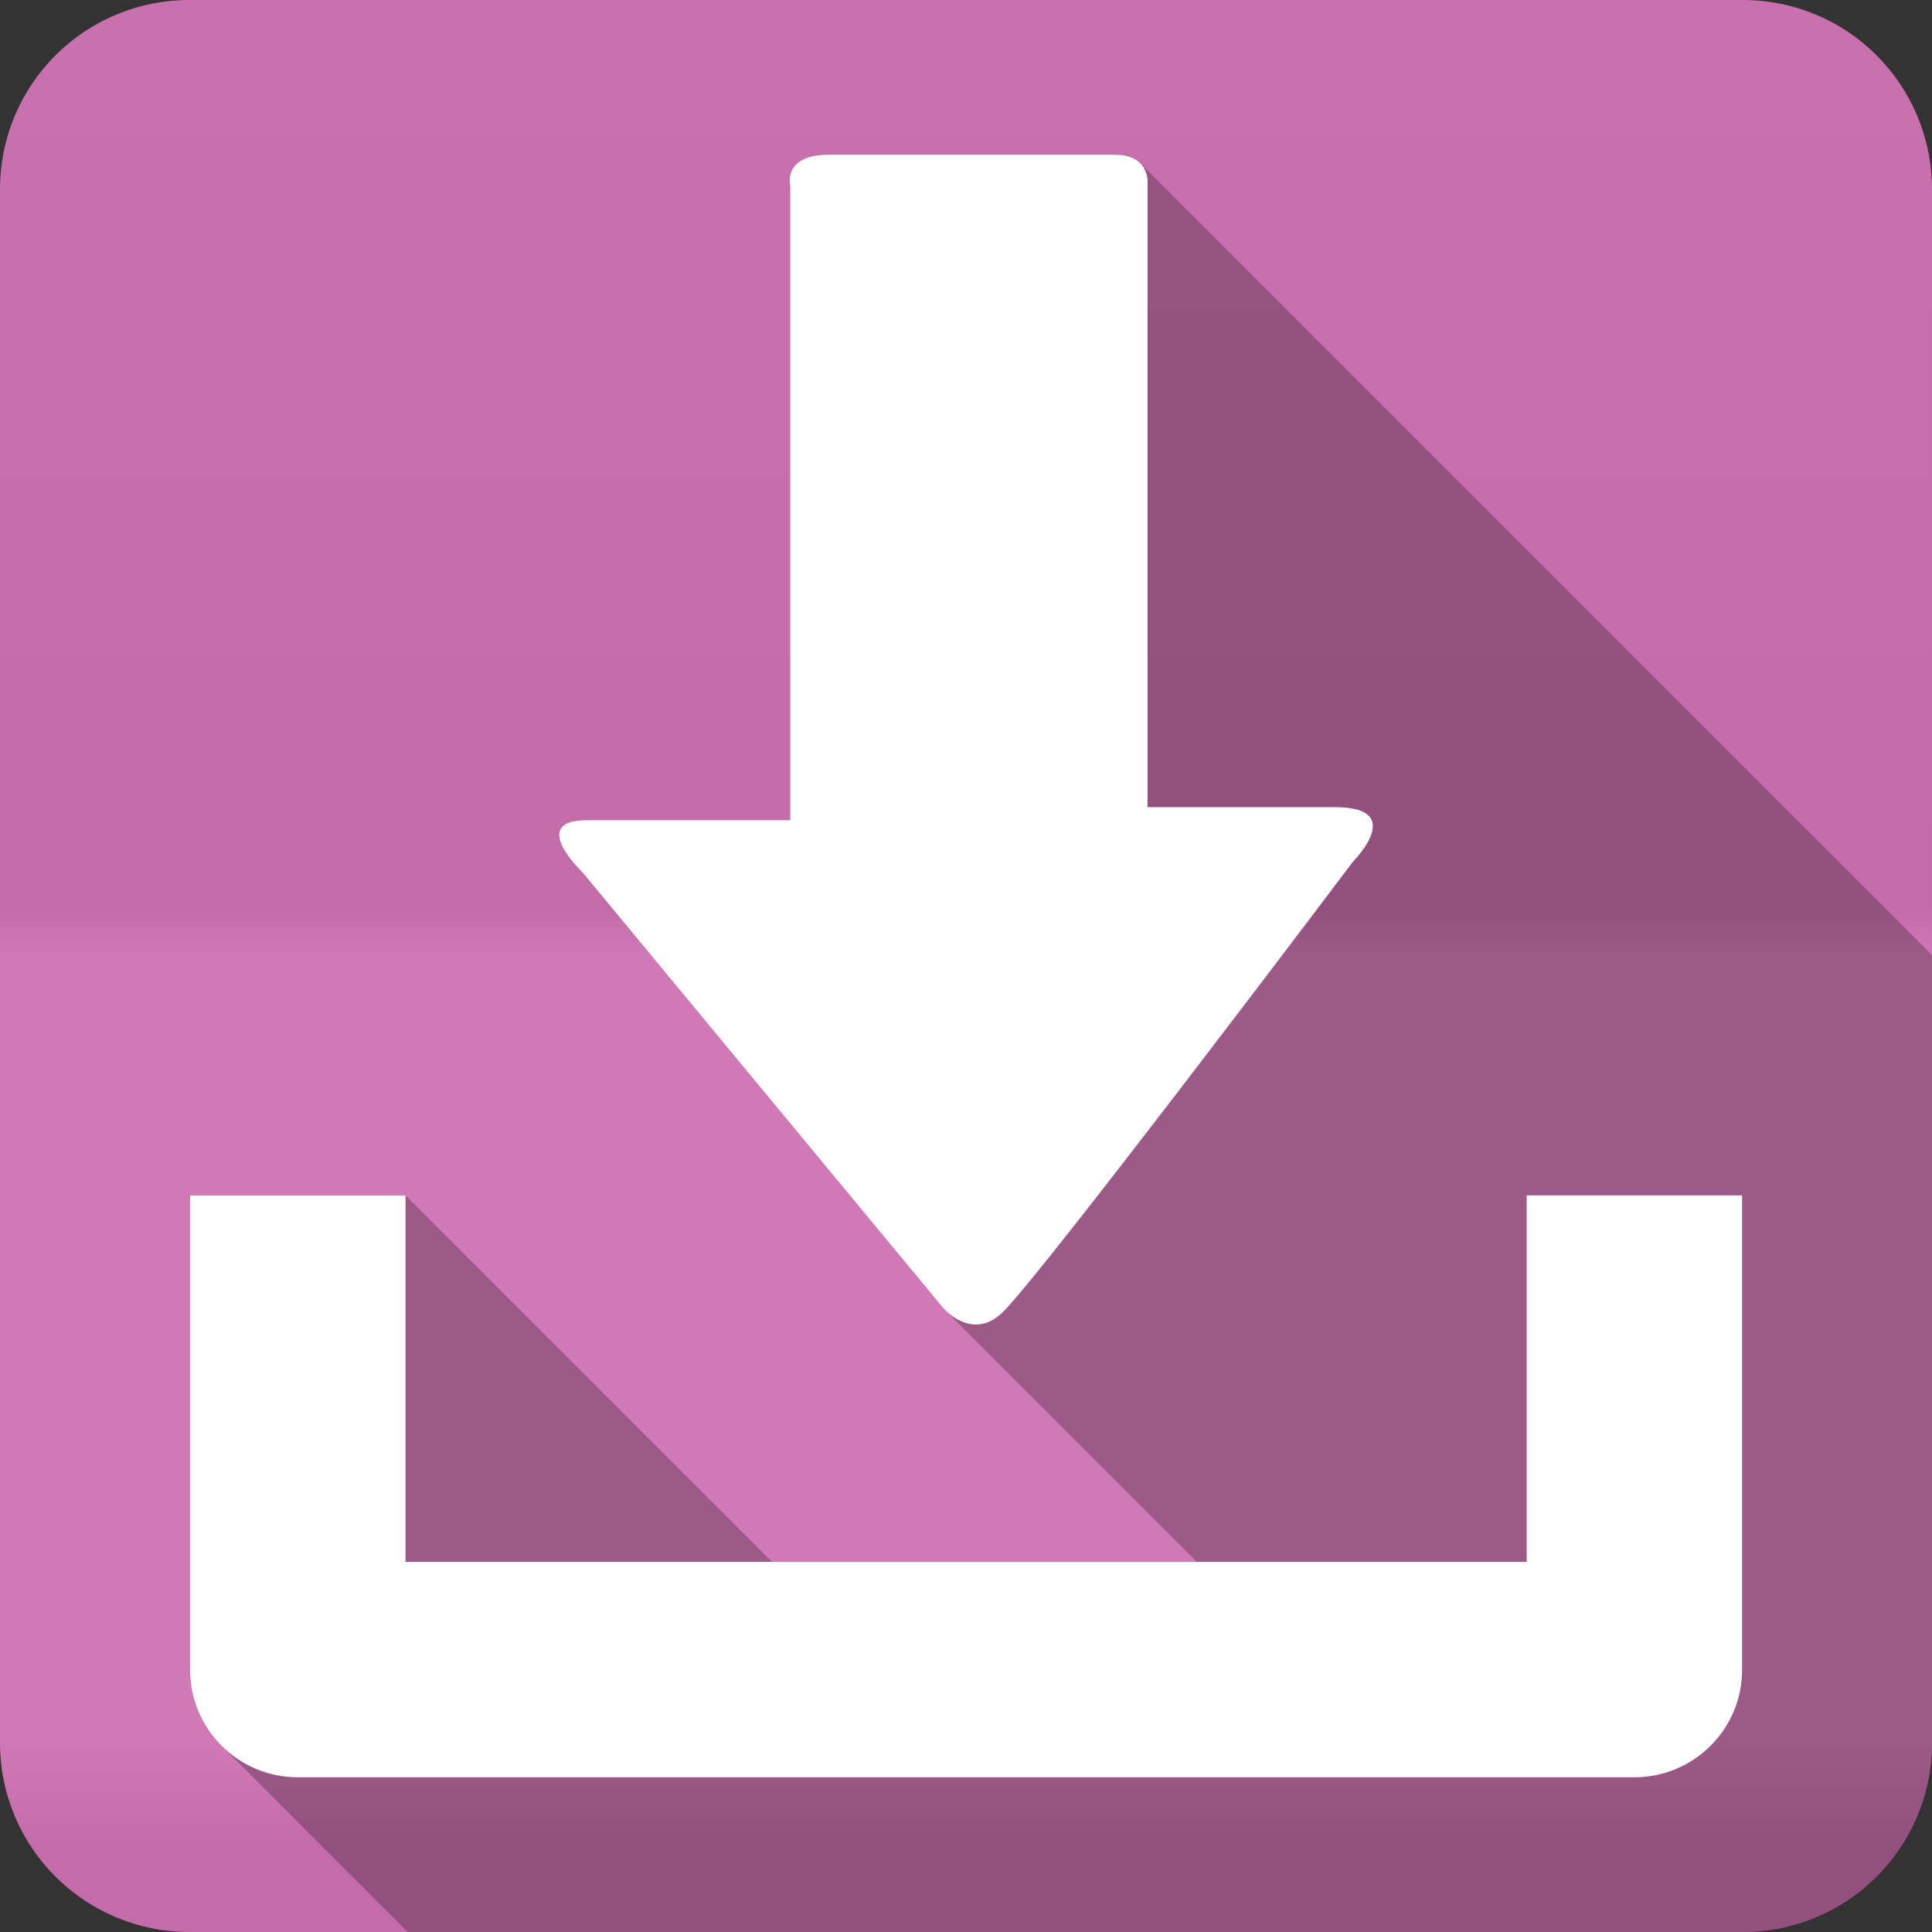 <?xml version="1.0" encoding="UTF-8" standalone="no"?>
<svg
   xmlns:dc="http://purl.org/dc/elements/1.1/"
   xmlns:cc="http://creativecommons.org/ns#"
   xmlns:rdf="http://www.w3.org/1999/02/22-rdf-syntax-ns#"
   xmlns:svg="http://www.w3.org/2000/svg"
   xmlns="http://www.w3.org/2000/svg"
   viewBox="0 0 512 512"
   id="svg2"
   version="1.1">
  <rect x="0" y="0" width="512" height="512" fill="#333333" stroke="none"/>
  <defs
     id="defs4">
    <linearGradient
       gradientTransform="translate(0,-0.003)"
       y1="0.107"
       x2="0"
       y2="512.54"
       id="0-3"
       gradientUnits="userSpaceOnUse">
      <stop
         style="stop-color:#6a6a6a"
         id="stop7-4" />
      <stop
         offset=".47"
         id="stop9-2" />
      <stop
         offset=".494"
         style="stop-color:#fff"
         id="stop11-8" />
      <stop
         offset=".901"
         style="stop-color:#fff"
         id="stop13-3" />
      <stop
         offset=".955"
         id="stop15-6" />
      <stop
         offset="1"
         id="stop17-5" />
    </linearGradient>
  </defs>
  <path
     d="M 50.25,-0.003 C 22.427,-0.003 0,22.392 0,50.218 l 0,411.56 c 0,27.823 22.427,50.22 50.25,50.22 l 411.53,0 c 27.823,0 50.22,-22.395 50.22,-50.22 l 0,-411.56 c 0,-27.823 -22.395,-50.22 -50.22,-50.22 l -411.53,0"
     style="fill:#cf71b2;fill-rule:evenodd"
     id="path19" />
  <path
     d="M 50.25,-0.003 C 22.427,-0.003 0,22.392 0,50.218 l 0,411.56 c 0,27.823 22.427,50.22 50.25,50.22 l 411.53,0 c 27.823,0 50.22,-22.395 50.22,-50.22 l 0,-411.56 c 0,-27.823 -22.395,-50.22 -50.22,-50.22 l -411.53,0"
     style="opacity:0.05;fill:url(#0-3);fill-rule:evenodd"
     id="path1333" />
  <path
     d="m 219.63,40.998 c -12.341,0 -10.221,8.219 -10.221,8.219 l 0,0.002 0,144.66 0,23.459 -53.875,0 119.5,119.5 c -10e-4,0.001 -10e-4,0.003 -0.002,0.004 l -119.5,-119.5 c -14.364,0 -3.578,11.428 -1.535,13.471 l 114.22,114.22 -113.91,-113.9 95.63,115.5 c 0,0 0.172,0.2 0.48,0.51 l 0.002,0.002 0.004,0.004 66.764,66.764 -112.62,0 -97.13,-97.13 -57.06,0 -0.031,0 57.09,57.09 0,0.01 -57.1,-57.1 0,125.69 c 0,7.872 3.186,14.999 8.348,20.16 l 49.37,49.37 353.72,0 c 27.823,0 50.22,-22.396 50.22,-50.22 l 0,-208.69 -209.82,-209.82 c -1.252,-1.252 -3.321,-2.269 -6.74,-2.27 l -75.81,0"
     style="opacity:0.25"
     id="path2411" />
  <path
     d="m 219.63,40.998 c -12.341,0 -10.219,8.219 -10.219,8.219 l 0,144.66 0,23.469 -53.875,0 c -15.774,0 -1.219,13.781 -1.219,13.781 l 95.63,115.5 c 0,0 7.757,9.178 15.938,0.969 11.338,-11.327 92.72,-119.31 92.72,-119.31 0,0 14.422,-14.375 -4.719,-14.375 l -49.781,0 0,-21 0,-145.03 c 0,0 0.233,-6.875 -8.656,-6.875 l -75.81,0 m -169.28,275.78 0,125.69 c 0,15.757 12.766,28.531 28.594,28.531 l 354.13,0 c 15.814,0 28.594,-12.762 28.594,-28.531 l 0,-125.69 -57.09,0 0,97.13 -297.12,0 0,-97.12 -57.06,0 -0.031,0"
     style="fill:#ffffff"
     id="path2413" />
</svg>
